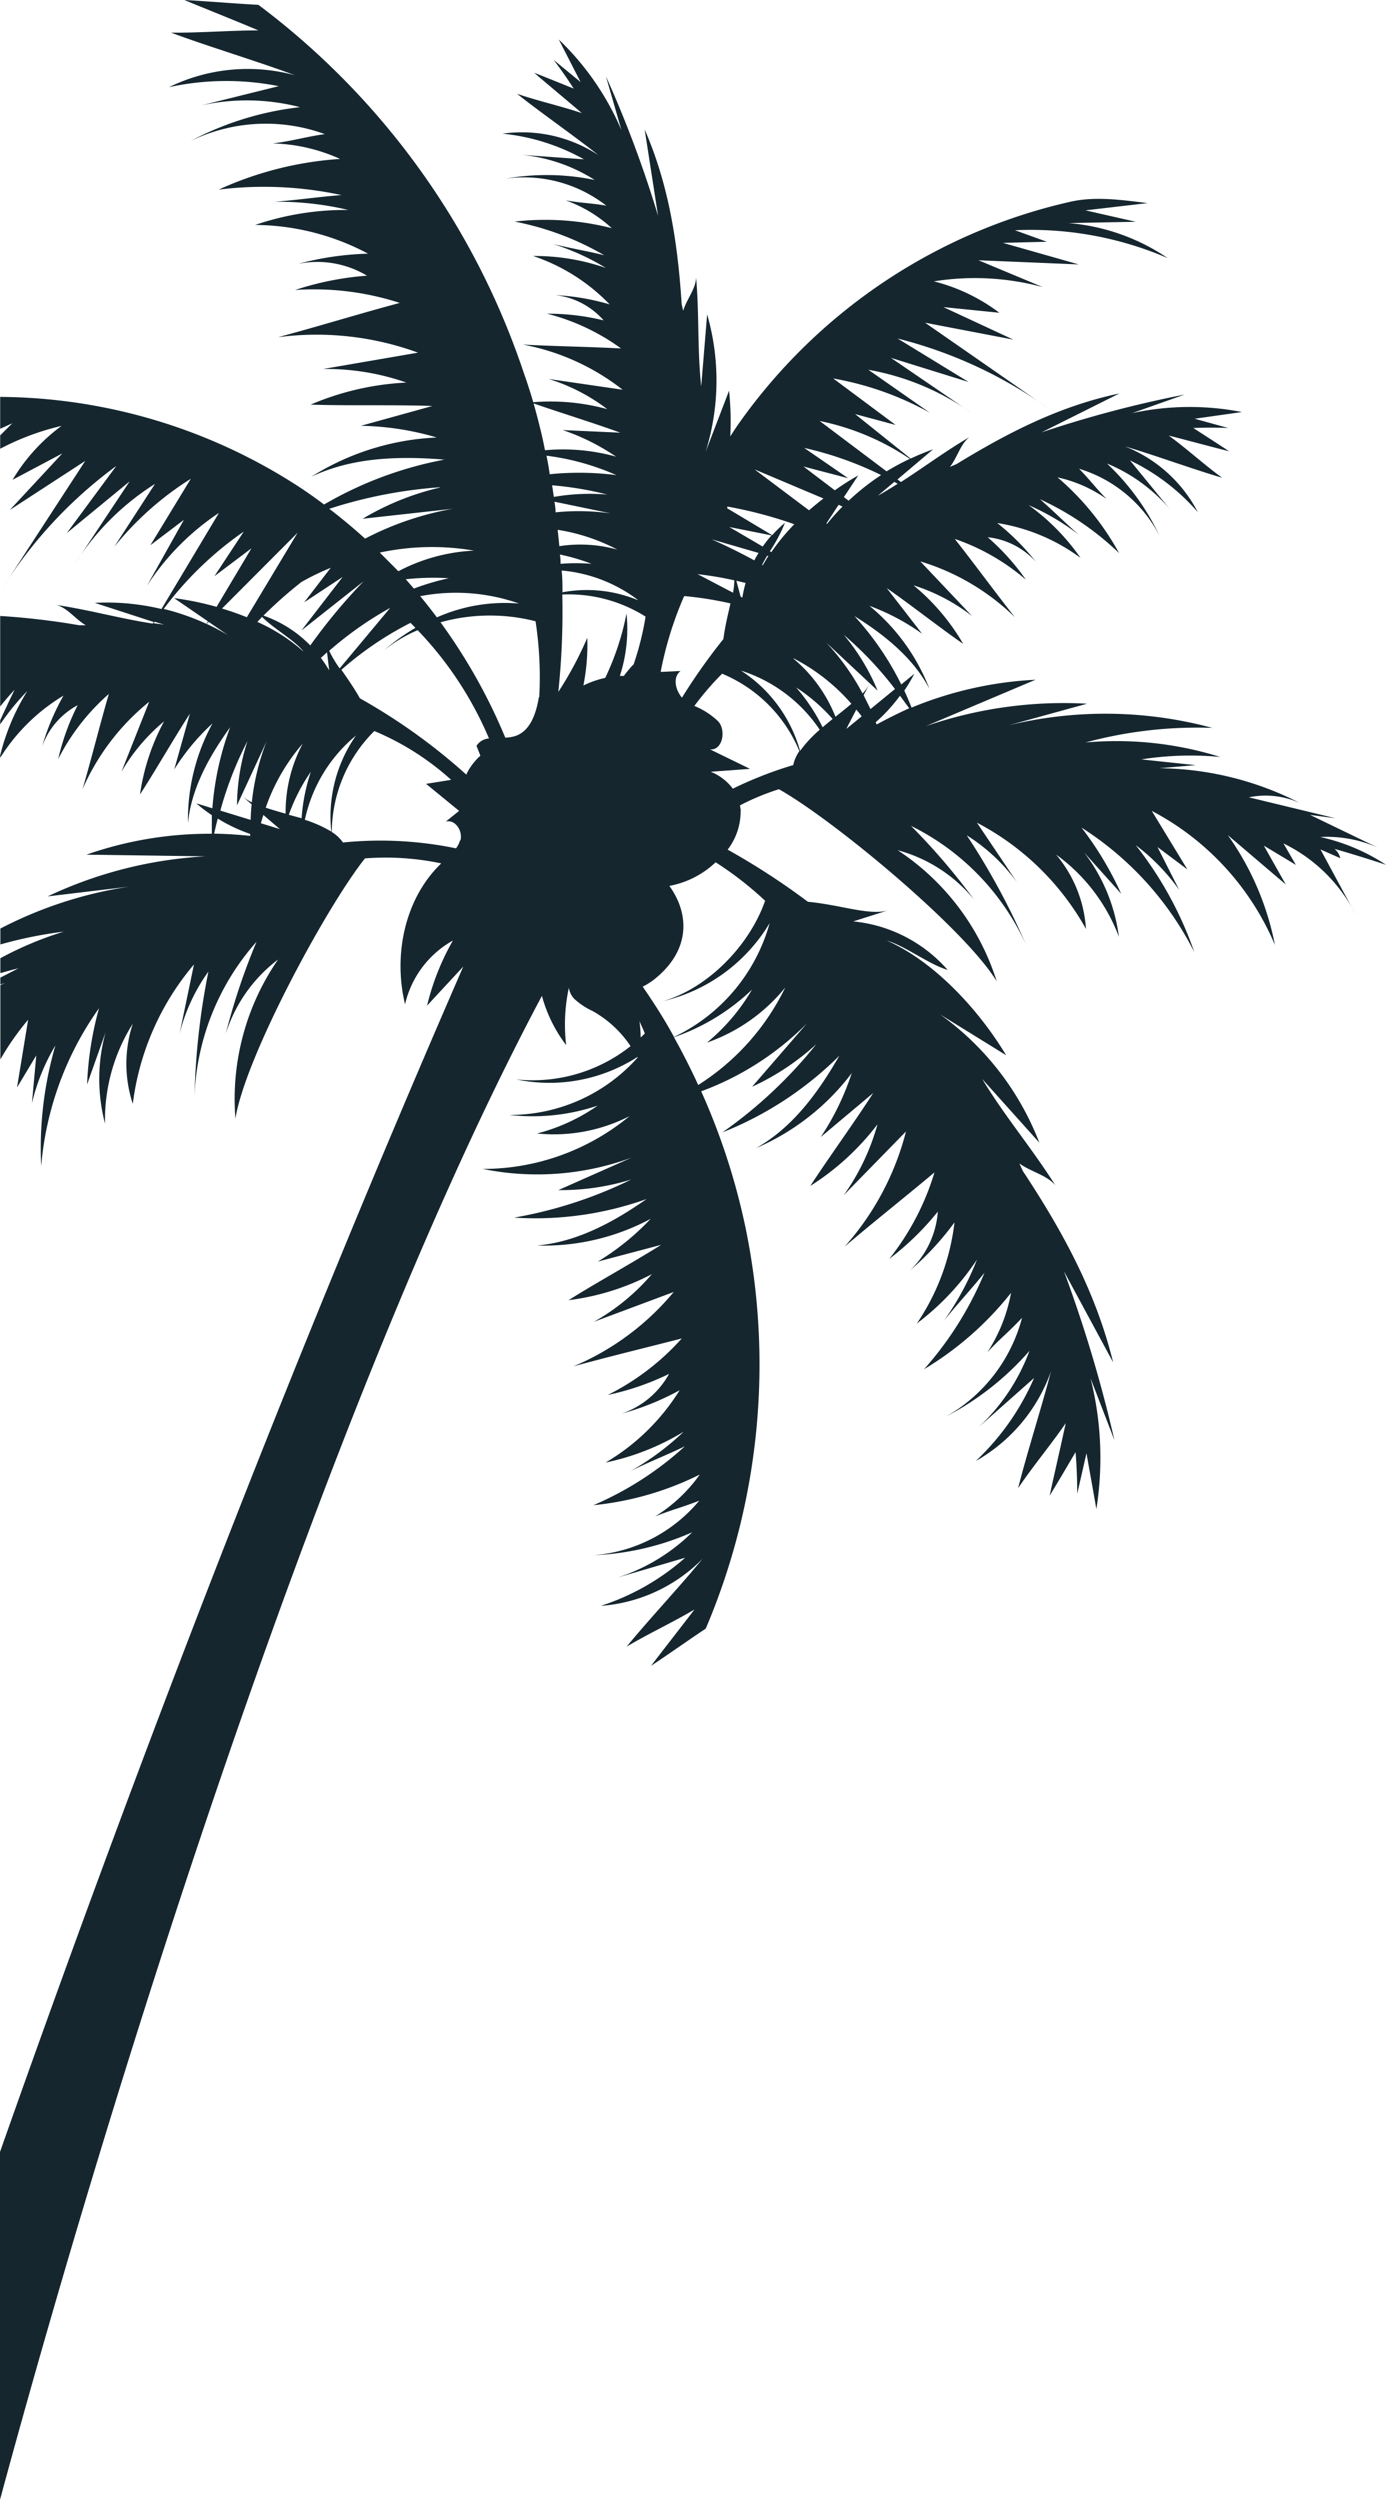 <?xml version="1.0" encoding="UTF-8" standalone="no"?>
<svg
   xmlns:dc="http://purl.org/dc/elements/1.1/"
   xmlns:cc="http://creativecommons.org/ns#"
   xmlns:rdf="http://www.w3.org/1999/02/22-rdf-syntax-ns#"
   xmlns:svg="http://www.w3.org/2000/svg"
   xmlns="http://www.w3.org/2000/svg"
   height="268.94"
   width="149.193"
   version="1.1"
   viewBox="0 0 149.193 268.94"
   data-name="BACKGROUND 2"
   id="BACKGROUND_2">
  <defs
     id="defs4">
    <style
       id="style2">.cls-1{fill:#15262f;}</style>
  </defs>
  <title
     id="title6">COCONUT LEFT DOWWN</title>
  <path
     style="stroke-width:0.998"
     id="path8"
     d="m 142.111,90.05 a 13.548,13.6 0 0 1 6.176,1.13 l -7.272,-3.51 2.729,0.36 -9.314,-2.25 a 9.015,9.05 0 0 1 5.489,0.61 33.929,34.06 0 0 0 -15.122,-3.74 l 3.915,-0.33 -5.857,-0.62 a 34.148,34.28 0 0 1 8.497,-0.26 37.535,37.68 0 0 0 -14.504,-1.56 46.241,46.42 0 0 1 13.647,-1.57 44.349,44.52 0 0 0 -21.995,-0.26 l 8.517,-2.34 a 45.693,45.87 0 0 0 -17.373,2.42 l 11.824,-5 a 40.244,40.4 0 0 0 -13.348,3 c -0.239,-0.62 -0.498,-1.23 -0.777,-1.83 a 17.423,17.49 0 0 0 1.076,-1.81 l -1.405,1.15 a 31.508,31.63 0 0 0 -5.041,-7.36 c 3.208,2 6.316,4.48 8.079,7.84 a 21.497,21.58 0 0 0 -6.465,-8.94 23.828,23.92 0 0 1 5.668,3 l -3.805,-4.91 c 2.55,1.77 5.678,4.24 8.228,6 a 23.21,23.3 0 0 0 -5.349,-6.3 20.282,20.36 0 0 1 6.296,3.3 l -5.558,-5.87 a 24.824,24.92 0 0 1 10.171,6 c -2.211,-2.8 -4.254,-5.62 -6.465,-8.42 a 23.35,23.44 0 0 1 7.66,4.39 25.113,25.21 0 0 0 -4.114,-4.57 8.129,8.16 0 0 1 5.21,2.67 25.252,25.35 0 0 0 -4.184,-4.2 20.461,20.54 0 0 1 8.965,3.75 23.479,23.57 0 0 0 -5.578,-5.67 25.521,25.62 0 0 1 5.389,3.18 c -1.484,-1.3 -2.69,-2.52 -4.174,-3.82 a 30.881,31 0 0 1 8.517,5.8 29.048,29.16 0 0 0 -6.624,-8.15 14.574,14.63 0 0 1 5.3,2.34 c -1.195,-1.19 -1.813,-2.08 -2.988,-3.27 a 14.454,14.51 0 0 1 8.667,7.22 25.701,25.8 0 0 0 -5.658,-7.78 17.831,17.9 0 0 1 6.734,4.87 l -4.264,-5.21 a 22.603,22.69 0 0 1 7.312,5.58 15.082,15.14 0 0 0 -7.84,-7.08 c 3.168,0.93 7.272,2.44 10.45,3.37 -1.923,-1.4 -3.825,-3.14 -5.748,-4.54 1.843,0.47 4.652,1.23 6.495,1.69 -1.185,-0.79 -2.55,-1.66 -3.845,-2.5 q 1.873,-0.09 3.765,0 l -3.626,-1 5.09,-0.72 a 29.357,29.47 0 0 0 -11.824,0.12 l 5.658,-2 a 121.67,122.14 0 0 0 -15.41,4.07 l 8.388,-4.19 c -6.415,1.35 -11.954,4.19 -17.552,7.61 l -0.687,0.29 c 0.827,-1.07 1.116,-2.44 2.092,-3.2 -2.6,1.52 -4.891,3.24 -7.371,4.83 l -0.369,-0.28 3.835,-3.24 a 24.904,25 0 0 0 -2.421,1 l -5.977,-4.79 4.363,1.17 -6.714,-5 a 33.311,33.44 0 0 1 10.39,3.68 l -6.614,-4.62 a 27.603,27.71 0 0 1 11.117,4.65 l -8.686,-5.93 8.368,2.6 -7.65,-4.68 a 48.114,48.3 0 0 1 16.207,7.5 l -13.249,-9.2 9.503,1.82 -7.531,-3.5 6.027,0.61 a 19.754,19.83 0 0 0 -7.053,-3.38 28.091,28.2 0 0 1 11.725,0.62 l -6.923,-2.89 10.798,0.45 -8.168,-2.32 4.732,-0.12 -3.437,-1.24 a 37.376,37.52 0 0 1 16.446,3 22.294,22.38 0 0 0 -10.669,-3.77 l 7.232,-0.14 -5.419,-1.23 6.684,-0.78 c -2.729,-0.33 -5.559,-0.75 -8.238,-0.16 a 59.888,60.12 0 0 0 -35.742,23.85 c -0.329,0.46 -0.628,0.94 -0.936,1.41 a 31.877,32 0 0 0 -0.13,-4.92 l -2.53,6.6 a 25.521,25.62 0 0 0 0.169,-14.81 l -0.638,7.76 c -0.428,-4 -0.199,-7.74 -0.548,-11.71 -0.05,1.24 -0.996,2.27 -1.395,3.57 -0.05,-0.24 -0.11,-0.49 -0.159,-0.73 -0.428,-6.53 -1.355,-12.74 -3.985,-18.78 l 1.444,9.29 A 121.64,122.11 0 0 0 65.228,8.22 l 1.664,5.78 A 29.357,29.47 0 0 0 60.148,4.25 L 62.498,8.83 59.59,6.44 q 1.146,1.5 2.162,3.09 c -1.424,-0.57 -2.929,-1.19 -4.254,-1.7 1.444,1.24 3.686,3.1 5.13,4.34 -2.251,-0.76 -4.762,-1.32 -6.973,-2.08 2.59,2.06 6.186,4.55 8.776,6.61 a 15.082,15.14 0 0 0 -10.34,-2.32 22.603,22.69 0 0 1 8.766,2.76 l -6.704,-0.48 a 17.831,17.9 0 0 1 7.86,2.7 25.701,25.8 0 0 0 -9.593,-0.14 14.454,14.51 0 0 1 10.848,2.91 c -1.654,-0.29 -2.739,-0.28 -4.393,-0.58 a 14.574,14.63 0 0 1 4.981,3 29.048,29.16 0 0 0 -10.46,-0.71 30.881,31 0 0 1 9.643,3.62 c -1.913,-0.47 -3.606,-0.74 -5.519,-1.21 a 25.531,25.63 0 0 1 5.698,2.58 23.489,23.58 0 0 0 -7.84,-1.29 20.461,20.54 0 0 1 8.248,5.21 25.262,25.36 0 0 0 -5.837,-1 8.129,8.16 0 0 1 5.19,2.72 25.103,25.2 0 0 0 -6.096,-0.72 23.35,23.44 0 0 1 7.969,3.74 c -3.546,-0.19 -7.033,-0.23 -10.579,-0.42 a 24.824,24.92 0 0 1 10.748,4.86 l -7.969,-1.16 a 20.282,20.36 0 0 1 6.316,3.25 23.21,23.3 0 0 0 -7.969,-0.75 q -0.448,-1.55 -0.996,-3.09 A 81.595,81.91 0 0 0 27.813,0.52 C 25.312,0.39 22.314,0.13 19.843,0 c 2.261,0.94 5.738,2.32 7.969,3.27 -3.058,0 -6.345,0.28 -9.404,0.24 3.985,1.49 9.374,3.1 13.348,4.59 a 19.395,19.47 0 0 0 -13.568,1.28 29.068,29.18 0 0 1 11.814,-0.11 l -8.388,2.08 a 22.911,23 0 0 1 10.679,0.18 33.062,33.19 0 0 0 -11.794,3.65 18.598,18.67 0 0 1 14.464,-0.75 c -2.142,0.3 -3.467,0.74 -5.608,1 a 18.748,18.82 0 0 1 7.252,1.67 37.366,37.51 0 0 0 -13.069,3.3 39.677,39.83 0 0 1 13.219,0.59 c -2.53,0.19 -4.702,0.53 -7.232,0.72 a 32.873,33 0 0 1 7.969,0.88 30.213,30.33 0 0 0 -10.031,1.61 26.318,26.42 0 0 1 12.153,3.09 32.494,32.62 0 0 0 -7.531,1.1 10.45,10.49 0 0 1 7.421,1.27 32.285,32.41 0 0 0 -7.74,1.54 30.034,30.15 0 0 1 11.266,1.39 c -4.423,1.18 -8.696,2.51 -13.109,3.69 a 31.927,32.05 0 0 1 15.072,1.66 l -10.22,1.76 a 26.079,26.18 0 0 1 8.965,1.46 29.884,30 0 0 0 -10.3,2.37 c 3.985,0.14 9.105,0 13.099,0.15 l -7.69,2.13 a 30.642,30.76 0 0 1 8.168,1.26 27.653,27.76 0 0 0 -13.518,4.23 c 4.393,-2.11 9.473,-2.25 14.335,-1.85 a 40.553,40.71 0 0 0 -12.95,4.83 c -0.996,-0.75 -2.042,-1.49 -3.108,-2.17 a 59.938,60.17 0 0 0 -31.757,-9.41 v 3.43 l 1.305,-0.59 -1.305,1.3 v 1.44 a 27.693,27.8 0 0 1 6.604,-2.46 19.754,19.83 0 0 0 -5.27,5.8 l 5.359,-2.84 -5.658,6.09 8.119,-5.28 -8.816,13.54 a 48.114,48.3 0 0 1 12.163,-13 l -5.339,7.23 6.774,-5.57 -5.827,8.77 a 27.593,27.7 0 0 1 8.557,-8.5 l -4.393,6.78 a 33.311,33.44 0 0 1 8.248,-7.33 l -4.353,7.15 3.606,-2.73 -3.985,7.11 a 27.085,27.19 0 0 1 7.76,-7.86 l -6.186,10.34 a 25.362,25.46 0 0 0 -7.182,-0.66 l 6.345,2.06 -0.1,0.17 c -3.526,-0.54 -6.794,-1.47 -10.35,-2 1.195,0.34 1.992,1.5 3.138,2.18 H 8.537 a 78.566,78.87 0 0 0 -8.517,-1 v 9.74 c 0.498,-0.62 0.996,-1.22 1.554,-1.8 -0.568,1.13 -1.046,2.2 -1.554,3.28 v 0.44 a 25.521,25.62 0 0 1 2.919,-3.58 23.479,23.57 0 0 0 -2.919,6.92 v 0.26 a 20.461,20.54 0 0 1 6.814,-6.69 25.272,25.37 0 0 0 -2.301,5.47 8.129,8.16 0 0 1 3.825,-4.44 25.093,25.19 0 0 0 -2.092,5.79 23.35,23.44 0 0 1 5.449,-7 c -0.996,3.43 -1.833,6.82 -2.829,10.24 a 24.824,24.92 0 0 1 7.172,-9.4 l -2.988,7.54 a 20.272,20.35 0 0 1 4.592,-5.43 23.2,23.29 0 0 0 -2.59,7.86 c 1.693,-2.61 3.676,-6.08 5.369,-8.69 l -1.683,6 a 23.838,23.93 0 0 1 4.114,-4.95 21.497,21.58 0 0 0 -2.64,10.73 c 0.369,-3.79 2.321,-7.23 4.542,-10.32 a 31.508,31.63 0 0 0 -1.913,8.72 l -1.733,-0.53 a 17.482,17.55 0 0 0 1.674,1.27 c 0,0.66 0,1.33 0,2 a 40.244,40.4 0 0 0 -13.498,2.25 l 12.84,0.18 a 45.683,45.86 0 0 0 -17.014,4.31 l 8.776,-1.05 A 44.468,44.64 0 0 0 0.04,99.9 V 101.61 a 46.181,46.36 0 0 1 6.824,-1.38 37.445,37.59 0 0 0 -6.824,2.86 v 1.61 C 0.677,104.51 1.325,104.33 1.982,104.18 l -1.943,1 v 0.73 l 0.498,-0.16 -0.498,0.23 v 8 A 28.321,28.43 0 0 1 3.028,109.71 L 1.833,117 3.905,113.55 3.437,118.7 a 21.796,21.88 0 0 1 2.53,-6.23 39.238,39.39 0 0 0 -1.534,13 34.018,34.15 0 0 1 6.226,-17 35.413,35.55 0 0 0 -1.285,8.2 l 1.992,-5.61 a 18.748,18.82 0 0 0 -0.06,9.83 19.216,19.29 0 0 1 2.988,-10.75 13.687,13.74 0 0 0 0,8.62 28.52,28.63 0 0 1 6.585,-15 l -1.564,7.52 a 19.505,19.58 0 0 1 3.118,-6.75 75.926,76.22 0 0 0 -1.494,13.36 26.378,26.48 0 0 1 6.674,-16.57 70.278,70.55 0 0 0 -3.317,9.91 16.038,16.1 0 0 1 5.638,-8 26.229,26.33 0 0 0 -4.592,17.12 c 1.046,-6.61 9.802,-22.8 13.946,-28 a 29.177,29.29 0 0 1 8.208,0.54 C 43.562,96.66 42.316,102.74 43.601,108.05 a 10.549,10.59 0 0 1 5.15,-6.86 26.478,26.58 0 0 0 -2.779,7 l 3.895,-4.2 C 31.578,145.99 15.171,188.5 0,231.52 v 37.42 c 12.651,-46.72 35.632,-119.2 58.334,-161.8 a 15.231,15.29 0 0 0 2.61,5.3 18.718,18.79 0 0 1 0.289,-6.17 2.211,2.22 0 0 0 0.558,1.17 7.561,7.59 0 0 0 1.992,1.33 11.894,11.94 0 0 1 4.094,3.78 17.014,17.08 0 0 1 -12.302,3.58 17.562,17.63 0 0 0 13.05,-2.42 v 0.08 a 18.409,18.48 0 0 1 -13.817,6.16 22.035,22.12 0 0 0 9.523,-1 20.242,20.32 0 0 1 -6.525,3 18.02,18.09 0 0 0 9.961,-1.87 24.844,24.94 0 0 1 -15.809,5.68 29.596,29.71 0 0 0 16.018,-1.21 l -7.88,3.49 a 25.76,25.86 0 0 0 7.85,-1.14 46.819,47 0 0 1 -12.621,4.1 35.861,36 0 0 0 14.275,-2 c -3.536,2.47 -7.481,4.62 -11.784,5 a 24.455,24.55 0 0 0 12.223,-2.87 27.105,27.21 0 0 1 -5.688,4.6 l 6.814,-1.8 c -2.988,1.88 -6.973,4.07 -9.961,5.95 a 26.388,26.49 0 0 0 8.965,-2.8 23.061,23.15 0 0 1 -6.246,5.13 L 72.52,139 a 28.231,28.34 0 0 1 -10.788,8 c 3.905,-1.07 7.76,-2 11.655,-3 a 26.547,26.65 0 0 1 -7.969,6.08 28.55,28.66 0 0 0 6.604,-2.27 9.244,9.28 0 0 1 -5.11,4.28 28.739,28.85 0 0 0 6.246,-2.52 23.27,23.36 0 0 1 -7.969,7.78 26.707,26.81 0 0 0 8.407,-3.32 29.038,29.15 0 0 1 -5.718,4.24 c 1.992,-1 3.825,-1.69 5.847,-2.67 a 35.084,35.22 0 0 1 -9.852,6.34 33.042,33.17 0 0 0 11.456,-3.3 16.576,16.64 0 0 1 -4.811,4.51 c 1.773,-0.72 2.988,-1 4.752,-1.7 a 16.446,16.51 0 0 1 -11.396,5.87 29.227,29.34 0 0 0 10.639,-2.47 20.282,20.36 0 0 1 -8.089,4.89 l 7.332,-2.15 a 25.701,25.8 0 0 1 -9.085,5.18 17.154,17.22 0 0 0 10.958,-5.07 c -2.381,2.92 -5.798,6.55 -8.178,9.46 2.321,-1.39 4.981,-2.62 7.302,-4 -1.315,1.73 -3.357,4.33 -4.672,6.06 1.853,-1.22 3.985,-2.74 5.887,-4 a 72.141,72.42 0 0 0 4.293,-43.09 71.225,71.5 0 0 0 -4.782,-14.72 31.259,31.38 0 0 0 11.376,-7.3 l -5.897,6.81 a 26.896,27 0 0 0 6.913,-4.58 48.811,49 0 0 1 -10.111,9.49 37.405,37.55 0 0 0 12.591,-8.25 c -2.251,3.91 -4.981,7.7 -8.965,9.94 a 25.511,25.61 0 0 0 10.3,-8.07 28.281,28.39 0 0 1 -3.337,6.88 l 5.648,-4.74 c -1.992,3.11 -4.782,6.94 -6.774,10 a 27.544,27.65 0 0 0 7.232,-6.63 24.067,24.16 0 0 1 -3.636,7.63 l 6.704,-6.86 a 29.456,29.57 0 0 1 -6.614,12.4 c 3.218,-2.74 6.465,-5.3 9.683,-8 a 27.703,27.81 0 0 1 -4.871,9.31 29.775,29.89 0 0 0 5.23,-5.09 9.643,9.68 0 0 1 -2.988,6.32 29.984,30.1 0 0 0 4.782,-5.16 24.286,24.38 0 0 1 -4.054,10.88 27.892,28 0 0 0 6.475,-6.88 30.293,30.41 0 0 1 -3.536,6.55 c 1.474,-1.82 2.869,-3.3 4.343,-5.13 a 36.599,36.74 0 0 1 -6.505,10.38 34.477,34.61 0 0 0 9.364,-8.22 17.293,17.36 0 0 1 -2.55,6.4 c 1.355,-1.47 2.381,-2.25 3.736,-3.72 a 17.164,17.23 0 0 1 -8.168,10.62 30.512,30.63 0 0 0 8.965,-7.06 21.168,21.25 0 0 1 -5.479,8.22 l 5.977,-5.3 a 26.816,26.92 0 0 1 -6.286,8.94 17.931,18 0 0 0 8.109,-9.66 c -0.996,3.82 -2.58,8.76 -3.546,12.58 1.584,-2.35 3.546,-4.69 5.13,-7 -0.478,2.22 -1.255,5.59 -1.733,7.8 0.887,-1.44 1.863,-3.11 2.789,-4.68 q 0.179,2.23 0.179,4.48 l 0.996,-4.36 1.066,6 a 34.865,35 0 0 0 -0.628,-14.07 l 2.57,6.66 a 144.442,145 0 0 0 -5.439,-18.18 l 5.3,9.81 c -1.863,-7.58 -5.439,-14.11 -9.722,-20.59 l -0.369,-0.81 c 1.305,0.94 2.929,1.23 3.875,2.36 -2.52,-4 -5.409,-7.37 -7.88,-11.45 l 6.156,6.86 a 30.293,30.41 0 0 0 -10.699,-13.81 l 7.122,4.4 c -2.919,-4.85 -7.68,-10.06 -12.85,-12.34 2.072,0.62 4.483,2.54 6.555,3.16 A 15.53,15.59 0 0 0 91.845,99.13 l 3.785,-1.2 c -1.992,0.62 -5.15,-0.59 -8.667,-0.91 a 76.205,76.5 0 0 0 -8.637,-5.61 6.684,6.71 0 0 0 1.395,-4.24 h 0.06 l -0.06,-0.06 a 4.363,4.38 0 0 0 -0.07,-0.46 25.651,25.75 0 0 1 4.194,-1.74 c 5.818,3.26 20.003,15 23.449,20.68 a 26.239,26.34 0 0 0 -10.669,-14.12 16.038,16.1 0 0 1 8.228,5.31 70.298,70.57 0 0 0 -6.794,-7.93 26.378,26.48 0 0 1 12.402,12.83 75.966,76.26 0 0 0 -6.395,-11.81 19.515,19.59 0 0 1 5.419,5.07 l -4.323,-6.43 a 28.53,28.64 0 0 1 11.735,11.43 13.687,13.74 0 0 0 -3.218,-8 19.226,19.3 0 0 1 6.764,8.85 18.748,18.82 0 0 0 -3.746,-9.08 l 3.985,4.44 a 35.413,35.55 0 0 0 -4.264,-7.11 34.018,34.15 0 0 1 12.143,13.4 39.248,39.4 0 0 0 -6.306,-11.51 21.796,21.88 0 0 1 4.682,4.82 l -2.341,-4.62 3.218,2.41 -3.835,-6.3 A 28.968,29.08 0 0 1 137.239,101.67 30.233,30.35 0 0 0 132.159,89.84 l 6.246,5.32 -2.361,-4.18 3.447,2.07 -1.335,-2.31 a 17.054,17.12 0 0 1 7.77,7.65 l -3.785,-7 2.132,0.94 a 1.833,1.84 0 0 0 -0.618,-1 q 2.789,0.8 5.539,1.71 a 21.168,21.25 0 0 0 -7.083,-2.99 z m -45.484,-38 c -0.697,0.44 -1.405,0.88 -2.142,1.29 l 1.783,-1.5 z m 1.325,-2.69 a 25.422,25.52 0 0 0 -2.52,1.35 l -7.202,-5.42 a 27.085,27.19 0 0 1 9.712,4.08 z m -11.386,-1.17 a 37.027,37.17 0 0 1 8.278,2.92 25.651,25.75 0 0 0 -3.496,2.76 l -0.508,-0.39 1.544,-2.33 c -0.837,0.47 -1.683,1 -2.52,1.6 l -3.377,-2.56 4.811,1.26 z m 4.124,6.31 c -0.588,0.59 -1.136,1.21 -1.664,1.86 l -0.07,-0.05 1.315,-2 z m -2.052,-0.87 q -0.787,0.61 -1.554,1.27 l -5.857,-4.4 z m -10.33,0.87 a 46.709,46.89 0 0 1 7.192,1.9 22.911,23 0 0 0 -2.47,3 l -0.159,-0.09 a 16.785,16.85 0 0 0 1.624,-3.06 12.621,12.67 0 0 0 -1.375,1.33 l -4.851,-2.9 z m 3.785,4.3 -3.586,-2.1 4.542,0.9 a 13.05,13.1 0 0 0 -0.956,1.21 z m 0.628,1 c -0.219,0.33 -0.408,0.67 -0.608,1 h -0.09 c 0.159,-0.33 0.349,-0.67 0.548,-1 z m -1.066,-0.31 c -0.159,0.26 -0.319,0.53 -0.458,0.8 q -2.251,-1.23 -4.602,-2.27 z m -1.395,3.23 a 12.671,12.72 0 0 0 -0.349,1.57 l -0.189,-0.1 -0.458,-1.71 z m -1.215,-0.28 a 8.557,8.59 0 0 1 -0.139,1.33 l -3.815,-2 a 37.664,37.81 0 0 1 3.925,0.66 z m -5.399,1.69 a 37.117,37.26 0 0 1 4.981,0.79 c -0.259,1.17 -0.588,2.47 -0.757,3.83 a 64.242,64.49 0 0 0 -4.463,6.31 c -0.737,-0.89 -0.996,-2.21 -0.149,-2.87 l -2.142,0.1 a 37.854,38 0 0 1 2.53,-8.16 z m -4.981,0.44 a 14.434,14.49 0 0 0 -8.119,-0.85 c 0,-0.78 0,-1.56 -0.09,-2.34 a 15.938,16 0 0 1 8.178,3.14 z m -8.328,-3.91 c 0,-0.32 0,-0.64 -0.07,-1 a 21.417,21.5 0 0 1 3.407,1 20.361,20.44 0 0 0 -3.337,0 z m -4.513,4.27 a 18.11,18.18 0 0 0 -8.796,1.49 q -0.867,-1.16 -1.793,-2.28 a 20.501,20.58 0 0 1 10.629,0.79 z m -11.276,-1.61 -0.867,-1 a 27.504,27.61 0 0 1 4.632,-0.11 26.458,26.56 0 0 0 -3.726,1.1 z m -1.674,-1.87 q -0.996,-1 -1.992,-2 a 26.896,27 0 0 1 10.141,-0.21 19.445,19.52 0 0 0 -8.109,2.2 z m -0.916,4 -5.399,6.46 a 13.797,13.85 0 0 1 -1.126,-1.89 37.953,38.1 0 0 1 6.565,-4.62 z m 5.409,-13 a 29.137,29.25 0 0 0 -8.328,3.36 l 9.683,-1.07 a 32.873,33 0 0 0 -9.424,3.21 q -1.863,-1.69 -3.855,-3.21 a 50.246,50.44 0 0 1 11.944,-2.32 z m -11.784,8.66 -2.839,3.69 4.144,-2.73 -4.443,5.76 6.704,-5.3 a 60.675,60.91 0 0 0 -5.748,6.91 13.069,13.12 0 0 0 -5.041,-3.21 47.048,47.23 0 0 1 4.094,-3.62 28.619,28.73 0 0 1 3.158,-1.53 z m -0.149,11.02 a 12.542,12.59 0 0 0 -0.897,-1.35 l 0.667,-0.6 z m -2.819,-2.08 a 19.455,19.53 0 0 0 -4.911,-3.14 l 0.508,-0.54 c 1.245,1.27 3.327,2.39 4.433,3.68 z m -16.078,-3 0.11,-0.16 0.996,0.31 z m 1.086,-1.54 a 37.126,37.27 0 0 1 8.617,-8.32 l -3.158,4.8 3.985,-3 -3.755,6.3 a 31.877,32 0 0 0 -4.572,-0.94 l 3.646,2.5 -0.159,0.27 a 25.541,25.64 0 0 0 -4.572,-1.6 z m 4.612,1.63 0.229,-0.23 2.102,1.44 a 24.904,25 0 0 0 -2.301,-1.22 z m 1.664,-1.67 8.139,-8.16 -5.469,9.1 q -1.275,-0.52 -2.64,-0.93 z m -0.847,24.21 c 0.12,-0.54 0.249,-1.07 0.388,-1.61 a 17.602,17.67 0 0 0 3.487,1.65 c 0,0.07 0,0.14 0,0.21 -1.255,-0.13 -2.55,-0.22 -3.845,-0.24 z m 4.712,0.34 z m -0.677,-3.71 a 4.662,4.68 0 0 1 -0.996,-0.64 l 0.996,0.87 c -0.06,0.56 -0.09,1.11 -0.11,1.67 l -3.257,-1 a 37.694,37.84 0 0 1 2.919,-7.48 22.652,22.74 0 0 0 -1.126,6.91 l 3.188,-6.89 a 25.143,25.24 0 0 0 -1.594,6.57 z m 0.996,2.26 c 0.08,-0.3 0.169,-0.6 0.269,-0.89 l 1.773,1.52 z m 0.518,-1.67 a 20.919,21 0 0 1 3.985,-6.9 15.61,15.67 0 0 0 -1.843,7.54 c -0.717,-0.2 -1.434,-0.41 -2.092,-0.63 z m 2.49,0.76 a 19.275,19.35 0 0 1 2.371,-4.63 19.793,19.87 0 0 0 -0.996,5 z m 1.723,0.54 a 16.058,16.12 0 0 1 5.509,-9.07 15.092,15.15 0 0 0 -2.66,10.34 13.219,13.27 0 0 0 -2.809,-1.26 z m 16.705,2.21 a 2.749,2.76 0 0 1 -0.428,0.86 40.404,40.56 0 0 0 -12.173,-0.63 4.104,4.12 0 0 0 -1.205,-1.13 15.371,15.43 0 0 1 4.582,-10.86 29.008,29.12 0 0 1 8.268,5.25 l -2.7,0.43 3.556,2.91 -1.434,1.15 c 1.036,-0.26 1.853,1.03 1.574,2.03 z m 2.192,-9.11 a 6.714,6.74 0 0 0 -1.295,1.59 c -0.08,0.15 -0.159,0.3 -0.219,0.45 a 63.594,63.84 0 0 0 -11.456,-8.21 c -0.628,-1.12 -1.345,-2.14 -1.992,-3.07 a 35.682,35.82 0 0 1 7.441,-5.05 l 0.528,0.54 a 21.547,21.63 0 0 0 -3.367,2.41 15.271,15.33 0 0 1 3.606,-2.16 38.222,38.37 0 0 1 7.68,11.65 1.733,1.74 0 0 0 -1.345,0.79 z m 6.296,-6.3 c -0.299,1.8 -0.946,3.71 -2.62,4.21 a 4.373,4.39 0 0 1 -0.996,0.15 60.088,60.32 0 0 0 -6.973,-12.41 19.923,20 0 0 1 10.23,-0.11 39.298,39.45 0 0 1 0.398,8.17 z m -0.608,-31.61 c 2.879,1 6.545,2.13 9.374,3.16 l -6.196,-0.28 a 23.828,23.92 0 0 1 5.738,2.86 21.477,21.56 0 0 0 -7.65,-0.69 c -0.319,-1.66 -0.747,-3.31 -1.225,-5.04 z m 1.385,5.63 a 26.946,27.05 0 0 1 7.571,2.1 31.458,31.58 0 0 0 -7.182,-0.1 c -0.09,-0.66 -0.209,-1.33 -0.349,-1.99 z m 0.608,3.19 a 35.792,35.93 0 0 1 5.977,1 22.642,22.73 0 0 0 -5.748,0.25 c -0.07,-0.4 -0.12,-0.82 -0.189,-1.24 z m 0.259,1.76 6.126,1.27 a 24.754,24.85 0 0 0 -5.977,-0.12 c 0.01,-0.38 -0.06,-0.76 -0.11,-1.14 z m 6.764,5.15 a 14.942,15 0 0 0 -6.206,-0.36 c -0.05,-0.59 -0.12,-1.17 -0.179,-1.76 a 20.72,20.8 0 0 1 6.425,2.13 z m 1.733,12.4 a 13.687,13.74 0 0 0 -0.996,1.2 h -0.428 a 16.307,16.37 0 0 0 0.717,-6.72 28.679,28.79 0 0 1 -2.291,6.93 10.32,10.36 0 0 0 -2.351,0.82 22.334,22.42 0 0 0 0.418,-5.13 38.262,38.41 0 0 1 -3.118,5.82 82.083,82.4 0 0 0 0.428,-10.48 15.61,15.67 0 0 1 8.965,2.38 31.02,31.14 0 0 1 -1.305,5.19 z M 68.824,113.52 Z m 0.139,-1.9 a 12.771,12.82 0 0 0 -0.13,-1.75 c 0.199,0.44 0.398,0.87 0.578,1.32 z m 15.689,-5.64 a 25.601,25.7 0 0 1 -9.493,10.75 q -1.205,-2.62 -2.61,-5.14 a 23.001,23.09 0 0 0 8.398,-5.12 21.138,21.22 0 0 1 -4.851,5.7 18.807,18.88 0 0 0 8.597,-6.14 z M 82.362,96.9 C 80.698,101.68 76.245,106.29 71.404,107.7 A 18.239,18.31 0 0 0 82.85,99.31 19.206,19.28 0 0 1 72.55,111.56 c -0.996,-1.85 -2.162,-3.66 -3.367,-5.41 a 7.362,7.39 0 0 0 1.305,-0.83 L 70.866,105 c 3.546,-3.12 3.218,-6.89 1.185,-9.69 a 9.832,9.87 0 0 0 4.981,-2.54 36.569,36.71 0 0 1 5.369,4.18 z m 2.988,-14.58 a 42.765,42.93 0 0 0 -6.465,2.53 5.598,5.62 0 0 0 -2.381,-1.82 l 4.234,-0.31 -4.313,-2.1 c 1.335,0.15 1.773,-2 0.897,-3 a 8.148,8.18 0 0 0 -2.58,-1.67 31.448,31.57 0 0 1 2.988,-3.47 15.371,15.43 0 0 1 8.318,8.33 4.114,4.13 0 0 0 -0.677,1.56 z m 0.757,-1.59 a 15.092,15.15 0 0 0 -6.345,-8.58 16.058,16.12 0 0 1 8.477,6.36 13.219,13.27 0 0 0 -2.112,2.27 z m 2.441,-2.49 a 19.803,19.88 0 0 0 -2.849,-4.28 19.275,19.35 0 0 1 3.925,3.39 z m -3.148,-7.42 a 20.919,21 0 0 1 6.246,4.9 c -0.528,0.45 -1.116,0.92 -1.713,1.39 a 15.62,15.68 0 0 0 -4.513,-6.24 z m 5.698,7.6 1.076,-2.08 c 0.199,0.24 0.398,0.48 0.578,0.73 z m 2.49,-0.12 z m -0.628,-3.5 0.618,-1.19 a 4.662,4.68 0 0 1 -0.727,1 25.143,25.24 0 0 0 -3.925,-5.49 l 5.539,5.18 a 22.652,22.74 0 0 0 -3.636,-6 37.724,37.87 0 0 1 5.509,5.83 l -2.64,2.16 c -0.209,-0.46 -0.488,-0.96 -0.707,-1.45 z m 1.385,3.1 -0.08,-0.2 a 17.602,17.67 0 0 0 2.61,-2.85 c 0.329,0.44 0.647,0.89 0.996,1.35 -1.195,0.54 -2.361,1.12 -3.496,1.74 z"
     class="cls-1" />
</svg>
